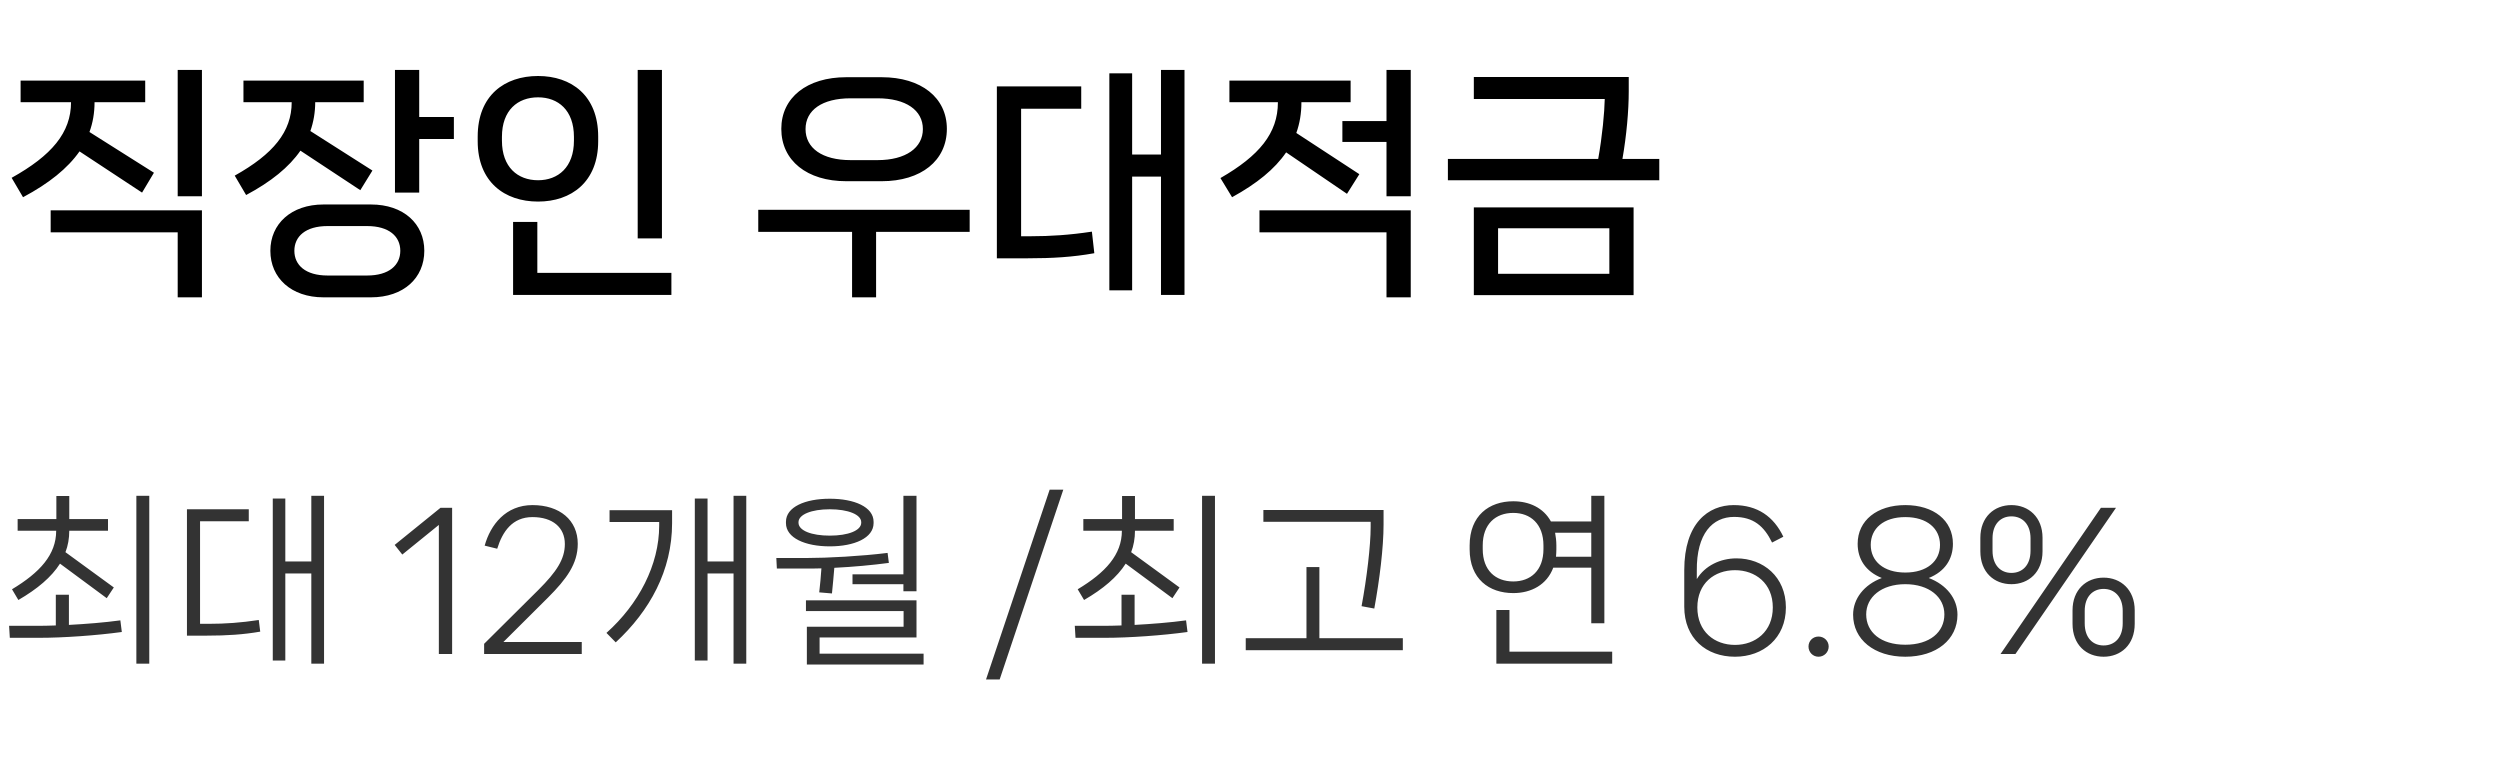 <svg width="165" height="50" viewBox="0 0 165 50" fill="none" xmlns="http://www.w3.org/2000/svg">
<path d="M11.728 12.952H13.328V4.616H11.728V12.952ZM9.376 12.712L10.16 11.4L5.904 8.712C6.128 8.104 6.24 7.448 6.24 6.744H9.584V5.32H1.36V6.744H4.688C4.688 8.76 3.408 10.264 0.768 11.736L1.52 13.016C3.232 12.104 4.464 11.112 5.248 9.992L9.376 12.712ZM11.728 15.336V19.624H13.328V13.88H3.344V15.336H11.728ZM27.668 4.616H26.068V12.712H27.668V9.176H29.956V7.72H27.668V4.616ZM23.78 12.552L24.58 11.256L20.484 8.648C20.692 8.056 20.804 7.416 20.804 6.744H24.004V5.32H16.068V6.744H19.252C19.252 8.696 18.036 10.168 15.492 11.592L16.244 12.872C17.892 11.992 19.076 11.032 19.828 9.944L23.78 12.552ZM21.348 13.496C19.22 13.496 17.844 14.776 17.844 16.552C17.844 18.344 19.22 19.624 21.348 19.624H24.484C26.644 19.624 28.004 18.344 28.004 16.552C28.004 14.776 26.644 13.496 24.484 13.496H21.348ZM21.62 18.184C20.164 18.184 19.428 17.496 19.428 16.552C19.428 15.608 20.164 14.92 21.62 14.92H24.228C25.684 14.92 26.42 15.608 26.42 16.552C26.42 17.496 25.684 18.184 24.228 18.184H21.62ZM43.688 15.736V4.616H42.088V15.736H43.688ZM35.512 13.304C37.704 13.304 39.48 12.008 39.48 9.32V9.016C39.48 6.296 37.704 5.016 35.512 5.016C33.304 5.016 31.528 6.296 31.528 9.016V9.32C31.528 12.008 33.304 13.304 35.512 13.304ZM35.512 11.896C34.168 11.896 33.128 11.032 33.128 9.288V9.032C33.128 7.272 34.168 6.424 35.512 6.424C36.84 6.424 37.88 7.272 37.88 9.032V9.288C37.88 11.032 36.84 11.896 35.512 11.896ZM44.312 19.464V18.008H35.464V14.648H33.864V19.464H44.312ZM58.19 11.96C60.797 11.96 62.493 10.6 62.493 8.504C62.493 6.44 60.797 5.096 58.19 5.096H55.853C53.261 5.096 51.566 6.44 51.566 8.504C51.566 10.6 53.261 11.96 55.853 11.96H58.19ZM57.917 6.488C59.789 6.488 60.91 7.272 60.91 8.52C60.91 9.752 59.789 10.568 57.917 10.568H56.142C54.254 10.568 53.166 9.768 53.166 8.52C53.166 7.272 54.254 6.488 56.142 6.488H57.917ZM50.045 13.848V15.304H56.237V19.624H57.822V15.304H63.998V13.848H50.045ZM76.625 10.2H74.721V4.84H73.217V19.16H74.721V11.656H76.625V19.464H78.177V4.616H76.625V10.2ZM67.393 15.592V7.176H71.361V5.704H65.793V17.048H67.825C69.457 17.048 70.801 16.968 72.225 16.712L72.065 15.288C70.593 15.512 69.313 15.592 68.049 15.592H67.393ZM91.509 7.992H88.597V9.368H91.509V12.952H93.109V4.616H91.509V7.992ZM88.901 12.792L89.717 11.496L85.557 8.776C85.781 8.152 85.893 7.48 85.893 6.76V6.744H89.141V5.32H81.141V6.744H84.341V6.76C84.341 8.792 83.109 10.28 80.549 11.752L81.317 13.016C82.949 12.12 84.133 11.16 84.885 10.056L88.901 12.792ZM91.509 15.336V19.624H93.109V13.88H83.125V15.336H91.509ZM107.081 10.488C107.353 8.936 107.497 7.304 107.497 6.024V5.08H97.273V6.536H105.913C105.897 7.4 105.753 8.984 105.481 10.488H95.561V11.896H109.513V10.488H107.081ZM107.817 19.48V13.688H97.273V19.48H107.817ZM106.217 15.064V18.072H98.873V15.064H106.217Z" fill="black"/>
<path d="M9 43.8H9.852V32.724H9V43.8ZM1.212 39.6C2.472 38.868 3.396 38.088 3.96 37.2L7.044 39.48L7.512 38.772L4.32 36.444C4.488 36.012 4.572 35.532 4.572 35.028H7.128V34.26H4.572V32.736H3.72V34.26H1.164V35.028H3.708C3.708 36.612 2.628 37.788 0.792 38.892L1.212 39.6ZM4.548 39.252H3.684V41.28C3.288 41.292 2.928 41.304 2.616 41.304H0.6L0.648 42.096H2.568C4.2 42.096 6.372 41.94 8.04 41.712L7.944 40.944C6.888 41.088 5.664 41.184 4.548 41.244V39.252ZM20.547 37.056H18.831V32.904H18.003V43.596H18.831V37.848H20.547V43.8H21.387V32.724H20.547V37.056ZM13.203 41.172V34.404H16.419V33.612H12.339V41.952H13.659C14.991 41.952 16.071 41.88 17.175 41.688L17.079 40.92C15.903 41.1 14.859 41.172 13.791 41.172H13.203ZM29.84 43.164V33.516H29.072L26.048 35.964L26.552 36.6L28.964 34.644V43.164H29.84ZM38.396 43.164V42.372H33.224L36.176 39.432C37.388 38.22 38.132 37.212 38.132 35.892C38.132 34.332 36.944 33.336 35.144 33.336C33.38 33.336 32.372 34.632 31.988 36.012L32.816 36.216C33.164 35.088 33.812 34.128 35.144 34.128C36.476 34.128 37.28 34.812 37.28 35.904C37.28 36.912 36.728 37.74 35.54 38.928L31.952 42.492V43.164H38.396ZM48.414 37.056H46.698V32.904H45.858V43.596H46.698V37.848H48.414V43.8H49.254V32.724H48.414V37.056ZM43.506 34.452V34.692C43.506 37.284 42.15 39.876 40.026 41.772L40.638 42.396C42.882 40.32 44.358 37.656 44.358 34.524V33.672H40.23V34.452H43.506ZM56.265 38.556H59.625V39.024H60.489V32.724H59.625V37.908H56.265V38.556ZM54.765 36.06C56.385 36.06 57.657 35.508 57.657 34.524V34.44C57.657 33.456 56.385 32.916 54.765 32.916C53.145 32.916 51.873 33.456 51.873 34.44V34.524C51.873 35.508 53.145 36.06 54.765 36.06ZM52.701 34.464C52.701 33.96 53.553 33.612 54.765 33.612C55.977 33.612 56.841 33.96 56.841 34.464V34.5C56.841 35.016 55.977 35.352 54.765 35.352C53.553 35.352 52.701 35.016 52.701 34.5V34.464ZM54.213 37.512C54.177 38.028 54.129 38.604 54.069 39.096L54.909 39.168C54.969 38.616 55.017 38.028 55.065 37.476C56.289 37.416 57.585 37.296 58.665 37.152L58.581 36.492C56.841 36.708 54.621 36.828 53.253 36.828H51.237L51.273 37.524H53.205C53.517 37.524 53.865 37.524 54.213 37.512ZM54.093 42.072H60.489V39.624H53.193V40.332H59.637V41.364H53.253V43.86H60.957V43.14H54.093V42.072ZM65.978 44.844L70.178 32.316H69.278L65.078 44.844H65.978ZM79.336 43.8H80.188V32.724H79.336V43.8ZM71.548 39.6C72.808 38.868 73.732 38.088 74.296 37.2L77.38 39.48L77.848 38.772L74.656 36.444C74.824 36.012 74.908 35.532 74.908 35.028H77.464V34.26H74.908V32.736H74.056V34.26H71.5V35.028H74.044C74.044 36.612 72.964 37.788 71.128 38.892L71.548 39.6ZM74.884 39.252H74.02V41.28C73.624 41.292 73.264 41.304 72.952 41.304H70.936L70.984 42.096H72.904C74.536 42.096 76.708 41.94 78.376 41.712L78.28 40.944C77.224 41.088 76 41.184 74.884 41.244V39.252ZM90.463 34.788C90.463 36 90.211 38.148 89.863 40.008L90.703 40.164C91.051 38.268 91.315 36.156 91.315 34.596V33.66H83.383V34.44H90.463V34.788ZM87.079 37.428H86.227V42.12H82.219V42.912H92.587V42.12H87.079V37.428ZM105.024 37.464V41.136H105.888V32.724H105.024V34.416H102.36C101.868 33.516 100.932 33.084 99.876 33.084C98.28 33.084 96.996 34.032 96.996 36V36.252C96.996 38.208 98.28 39.144 99.876 39.144C101.064 39.144 102.096 38.592 102.516 37.464H105.024ZM97.86 36C97.86 34.584 98.712 33.852 99.876 33.852C101.016 33.852 101.868 34.584 101.868 36V36.24C101.868 37.656 101.016 38.376 99.876 38.376C98.712 38.376 97.86 37.656 97.86 36.24V36ZM105.024 36.744H102.696C102.708 36.588 102.72 36.42 102.72 36.252V36C102.72 35.7 102.684 35.412 102.636 35.16H105.024V36.744ZM99.624 40.26H98.76V43.8H106.404V43.008H99.624V40.26ZM114.605 36.852C113.549 36.852 112.529 37.332 111.989 38.22V37.668C111.965 35.208 113.033 34.116 114.449 34.116C115.733 34.116 116.429 34.728 116.957 35.808L117.701 35.424C117.065 34.092 115.997 33.336 114.425 33.336C112.745 33.336 111.161 34.524 111.161 37.632V40.044C111.161 42.132 112.613 43.344 114.509 43.344C116.369 43.344 117.869 42.12 117.869 40.092C117.869 38.064 116.369 36.852 114.605 36.852ZM114.509 42.564C113.153 42.564 112.025 41.688 112.025 40.092C112.025 38.496 113.153 37.632 114.509 37.632C115.853 37.632 117.005 38.496 117.005 40.092C117.005 41.688 115.853 42.564 114.509 42.564ZM120.021 43.344C120.393 43.344 120.693 43.044 120.693 42.672C120.693 42.3 120.393 42.012 120.021 42.012C119.649 42.012 119.361 42.3 119.361 42.672C119.361 43.044 119.649 43.344 120.021 43.344ZM125.749 43.344C127.813 43.344 129.193 42.204 129.193 40.572C129.193 39.516 128.473 38.592 127.297 38.148C128.377 37.716 128.893 36.888 128.893 35.892C128.893 34.344 127.621 33.336 125.749 33.336C123.889 33.336 122.605 34.344 122.605 35.892C122.605 36.888 123.121 37.716 124.201 38.148C123.025 38.592 122.305 39.516 122.305 40.572C122.305 42.204 123.697 43.344 125.749 43.344ZM125.749 37.788C124.309 37.788 123.469 37.032 123.469 35.964C123.469 34.884 124.309 34.128 125.749 34.128C127.189 34.128 128.041 34.884 128.041 35.964C128.041 37.032 127.189 37.788 125.749 37.788ZM125.749 42.552C124.129 42.552 123.169 41.724 123.169 40.548C123.169 39.408 124.177 38.556 125.749 38.556C127.321 38.556 128.329 39.408 128.329 40.548C128.329 41.724 127.369 42.552 125.749 42.552ZM132.755 38.556C133.883 38.556 134.807 37.776 134.807 36.384V35.496C134.807 34.128 133.883 33.336 132.755 33.336C131.615 33.336 130.703 34.128 130.703 35.496V36.384C130.703 37.776 131.615 38.556 132.755 38.556ZM133.019 43.164L139.655 33.516H138.659L132.035 43.164H133.019ZM132.755 37.812C132.047 37.812 131.507 37.308 131.507 36.348V35.532C131.507 34.584 132.047 34.08 132.755 34.08C133.463 34.08 134.015 34.584 134.015 35.532V36.348C134.015 37.32 133.463 37.812 132.755 37.812ZM138.839 43.344C139.967 43.344 140.891 42.564 140.891 41.172V40.284C140.891 38.916 139.967 38.124 138.839 38.124C137.699 38.124 136.787 38.916 136.787 40.284V41.172C136.787 42.564 137.699 43.344 138.839 43.344ZM138.839 42.6C138.131 42.6 137.591 42.108 137.591 41.136V40.32C137.591 39.372 138.131 38.868 138.839 38.868C139.547 38.868 140.099 39.372 140.099 40.32V41.136C140.099 42.108 139.547 42.6 138.839 42.6Z" fill="#333333"/>
</svg>
